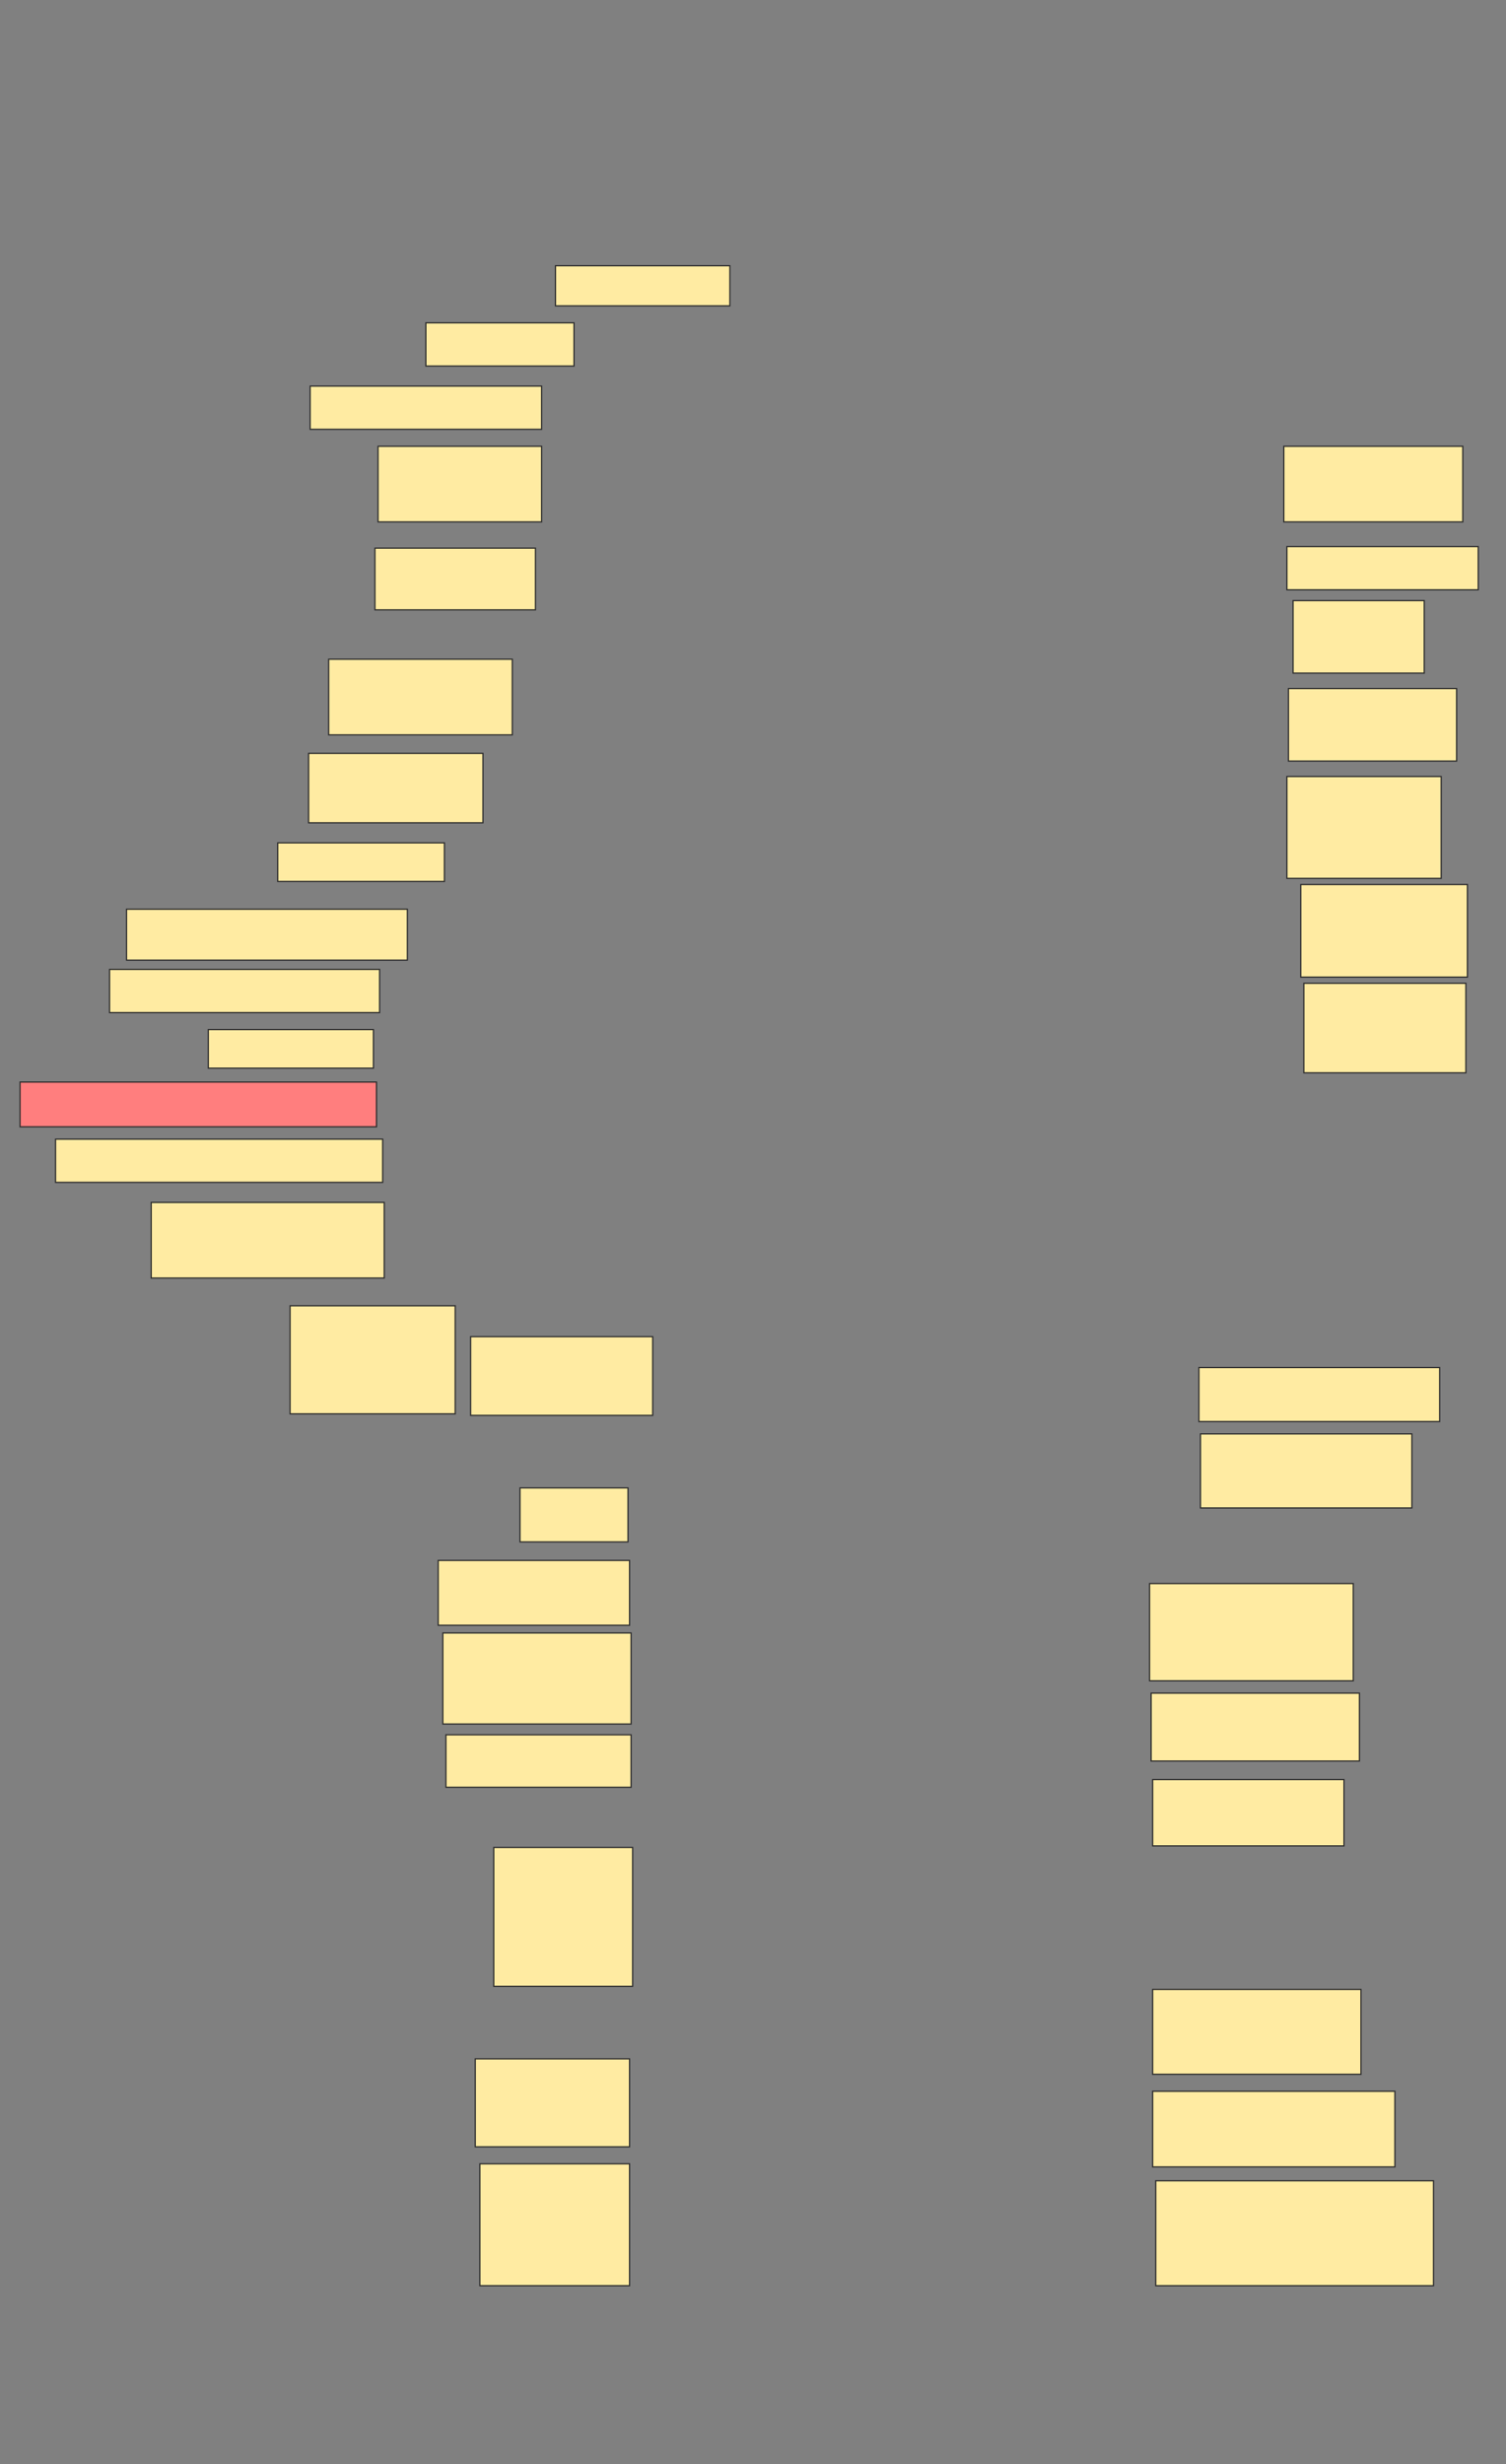 <svg xmlns="http://www.w3.org/2000/svg" width="1220" height="1996">
 <rect width="100%" height="100%" fill="#808080" stroke="none"/>
 <!-- Created with Image Occlusion Enhanced -->
 <g>
  <title>Labels</title>
 </g>
 <g>
  <title>Masks</title>
  <rect id="e057b2614226427c9fa44d1abd131bcf-ao-1" height="32.5" width="141.25" y="215.25" x="450" stroke="#2D2D2D" fill="#FFEBA2"/>
  <rect id="e057b2614226427c9fa44d1abd131bcf-ao-2" height="35" width="120" y="261.5" x="345" stroke="#2D2D2D" fill="#FFEBA2"/>
  <rect id="e057b2614226427c9fa44d1abd131bcf-ao-3" height="35" width="187.5" y="312.75" x="251.25" stroke="#2D2D2D" fill="#FFEBA2"/>
  <rect id="e057b2614226427c9fa44d1abd131bcf-ao-4" height="61.25" width="132.5" y="361.5" x="306.25" stroke="#2D2D2D" fill="#FFEBA2"/>
  <rect id="e057b2614226427c9fa44d1abd131bcf-ao-5" height="50" width="130" y="444" x="303.75" stroke="#2D2D2D" fill="#FFEBA2"/>
  <rect id="e057b2614226427c9fa44d1abd131bcf-ao-6" height="61.25" width="148.75" y="534" x="266.25" stroke="#2D2D2D" fill="#FFEBA2"/>
  <rect id="e057b2614226427c9fa44d1abd131bcf-ao-7" height="56.25" width="141.25" y="610.25" x="250" stroke="#2D2D2D" fill="#FFEBA2"/>
  <rect id="e057b2614226427c9fa44d1abd131bcf-ao-8" height="31.25" width="135" y="682.75" x="225" stroke="#2D2D2D" fill="#FFEBA2"/>
  <rect id="e057b2614226427c9fa44d1abd131bcf-ao-9" height="41.25" width="227.5" y="736.5" x="102.5" stroke="#2D2D2D" fill="#FFEBA2"/>
  <rect id="e057b2614226427c9fa44d1abd131bcf-ao-10" height="35" width="218.75" y="785.25" x="88.75" stroke="#2D2D2D" fill="#FFEBA2"/>
  <rect id="e057b2614226427c9fa44d1abd131bcf-ao-11" height="31.25" width="133.75" y="834" x="168.75" stroke="#2D2D2D" fill="#FFEBA2"/>
  <rect id="e057b2614226427c9fa44d1abd131bcf-ao-12" height="36.25" width="288.75" y="876.5" x="16.25" stroke="#2D2D2D" fill="#FF7E7E" class="qshape"/>
  <rect id="e057b2614226427c9fa44d1abd131bcf-ao-13" height="35" width="265" y="922.75" x="45" stroke="#2D2D2D" fill="#FFEBA2"/>
  <rect id="e057b2614226427c9fa44d1abd131bcf-ao-14" height="61.25" width="188.75" y="974" x="122.5" stroke="#2D2D2D" fill="#FFEBA2"/>
  <rect id="e057b2614226427c9fa44d1abd131bcf-ao-15" height="87.5" width="133.75" y="1057.75" x="235" stroke="#2D2D2D" fill="#FFEBA2"/>
  <rect id="e057b2614226427c9fa44d1abd131bcf-ao-16" height="63.75" width="147.5" y="1082.75" x="381.25" stroke="#2D2D2D" fill="#FFEBA2"/>
  <rect id="e057b2614226427c9fa44d1abd131bcf-ao-17" height="43.75" width="87.5" y="1205.25" x="421.25" stroke-linecap="null" stroke-linejoin="null" stroke-dasharray="null" stroke="#2D2D2D" fill="#FFEBA2"/>
  <rect id="e057b2614226427c9fa44d1abd131bcf-ao-18" height="52.5" width="155" y="1264" x="355" stroke-linecap="null" stroke-linejoin="null" stroke-dasharray="null" stroke="#2D2D2D" fill="#FFEBA2"/>
  <rect id="e057b2614226427c9fa44d1abd131bcf-ao-19" height="78.75" width="165" y="1282.75" x="931.25" stroke-linecap="null" stroke-linejoin="null" stroke-dasharray="null" stroke="#2D2D2D" fill="#FFEBA2"/>
  <rect id="e057b2614226427c9fa44d1abd131bcf-ao-20" height="73.75" width="152.5" y="1322.75" x="358.75" stroke-linecap="null" stroke-linejoin="null" stroke-dasharray="null" stroke="#2D2D2D" fill="#FFEBA2"/>
  <rect id="e057b2614226427c9fa44d1abd131bcf-ao-21" height="42.5" width="150" y="1405.25" x="361.25" stroke-linecap="null" stroke-linejoin="null" stroke-dasharray="null" stroke="#2D2D2D" fill="#FFEBA2"/>
  <rect id="e057b2614226427c9fa44d1abd131bcf-ao-22" height="55" width="168.75" y="1371.5" x="932.5" stroke-linecap="null" stroke-linejoin="null" stroke-dasharray="null" stroke="#2D2D2D" fill="#FFEBA2"/>
  <rect id="e057b2614226427c9fa44d1abd131bcf-ao-23" height="53.75" width="155" y="1441.5" x="933.75" stroke-linecap="null" stroke-linejoin="null" stroke-dasharray="null" stroke="#2D2D2D" fill="#FFEBA2"/>
  <rect id="e057b2614226427c9fa44d1abd131bcf-ao-24" height="43.75" width="195" y="1107.75" x="971.25" stroke-linecap="null" stroke-linejoin="null" stroke-dasharray="null" stroke="#2D2D2D" fill="#FFEBA2"/>
  <rect id="e057b2614226427c9fa44d1abd131bcf-ao-25" height="60" width="171.25" y="1161.5" x="972.5" stroke-linecap="null" stroke-linejoin="null" stroke-dasharray="null" stroke="#2D2D2D" fill="#FFEBA2"/>
  <rect id="e057b2614226427c9fa44d1abd131bcf-ao-26" height="112.5" width="112.5" y="1496.5" x="400" stroke-linecap="null" stroke-linejoin="null" stroke-dasharray="null" stroke="#2D2D2D" fill="#FFEBA2"/>
  <rect id="e057b2614226427c9fa44d1abd131bcf-ao-27" height="71.25" width="125" y="1667.75" x="385" stroke-linecap="null" stroke-linejoin="null" stroke-dasharray="null" stroke="#2D2D2D" fill="#FFEBA2"/>
  <rect id="e057b2614226427c9fa44d1abd131bcf-ao-28" height="98.75" width="121.25" y="1752.75" x="388.75" stroke-linecap="null" stroke-linejoin="null" stroke-dasharray="null" stroke="#2D2D2D" fill="#FFEBA2"/>
  <rect id="e057b2614226427c9fa44d1abd131bcf-ao-29" height="68.75" width="168.75" y="1611.5" x="933.75" stroke-linecap="null" stroke-linejoin="null" stroke-dasharray="null" stroke="#2D2D2D" fill="#FFEBA2"/>
  <rect id="e057b2614226427c9fa44d1abd131bcf-ao-30" height="61.25" width="196.25" y="1694" x="933.75" stroke-linecap="null" stroke-linejoin="null" stroke-dasharray="null" stroke="#2D2D2D" fill="#FFEBA2"/>
  <rect id="e057b2614226427c9fa44d1abd131bcf-ao-31" height="85" width="225" y="1766.5" x="936.25" stroke-linecap="null" stroke-linejoin="null" stroke-dasharray="null" stroke="#2D2D2D" fill="#FFEBA2"/>
  <rect id="e057b2614226427c9fa44d1abd131bcf-ao-32" height="72.5" width="131.25" y="796.5" x="1056.25" stroke-linecap="null" stroke-linejoin="null" stroke-dasharray="null" stroke="#2D2D2D" fill="#FFEBA2"/>
  <rect id="e057b2614226427c9fa44d1abd131bcf-ao-33" height="75" width="135" y="716.5" x="1053.75" stroke-linecap="null" stroke-linejoin="null" stroke-dasharray="null" stroke="#2D2D2D" fill="#FFEBA2"/>
  <rect id="e057b2614226427c9fa44d1abd131bcf-ao-34" height="82.5" width="125" y="629" x="1042.5" stroke-linecap="null" stroke-linejoin="null" stroke-dasharray="null" stroke="#2D2D2D" fill="#FFEBA2"/>
  <rect id="e057b2614226427c9fa44d1abd131bcf-ao-35" height="58.75" width="136.25" y="557.75" x="1043.75" stroke-linecap="null" stroke-linejoin="null" stroke-dasharray="null" stroke="#2D2D2D" fill="#FFEBA2"/>
  <rect id="e057b2614226427c9fa44d1abd131bcf-ao-36" height="58.75" width="106.25" y="486.5" x="1047.5" stroke-linecap="null" stroke-linejoin="null" stroke-dasharray="null" stroke="#2D2D2D" fill="#FFEBA2"/>
  <rect id="e057b2614226427c9fa44d1abd131bcf-ao-37" height="35" width="155" y="442.75" x="1042.5" stroke-linecap="null" stroke-linejoin="null" stroke-dasharray="null" stroke="#2D2D2D" fill="#FFEBA2"/>
  <rect id="e057b2614226427c9fa44d1abd131bcf-ao-38" height="61.25" width="145" y="361.5" x="1040" stroke-linecap="null" stroke-linejoin="null" stroke-dasharray="null" stroke="#2D2D2D" fill="#FFEBA2"/>
 </g>
</svg>